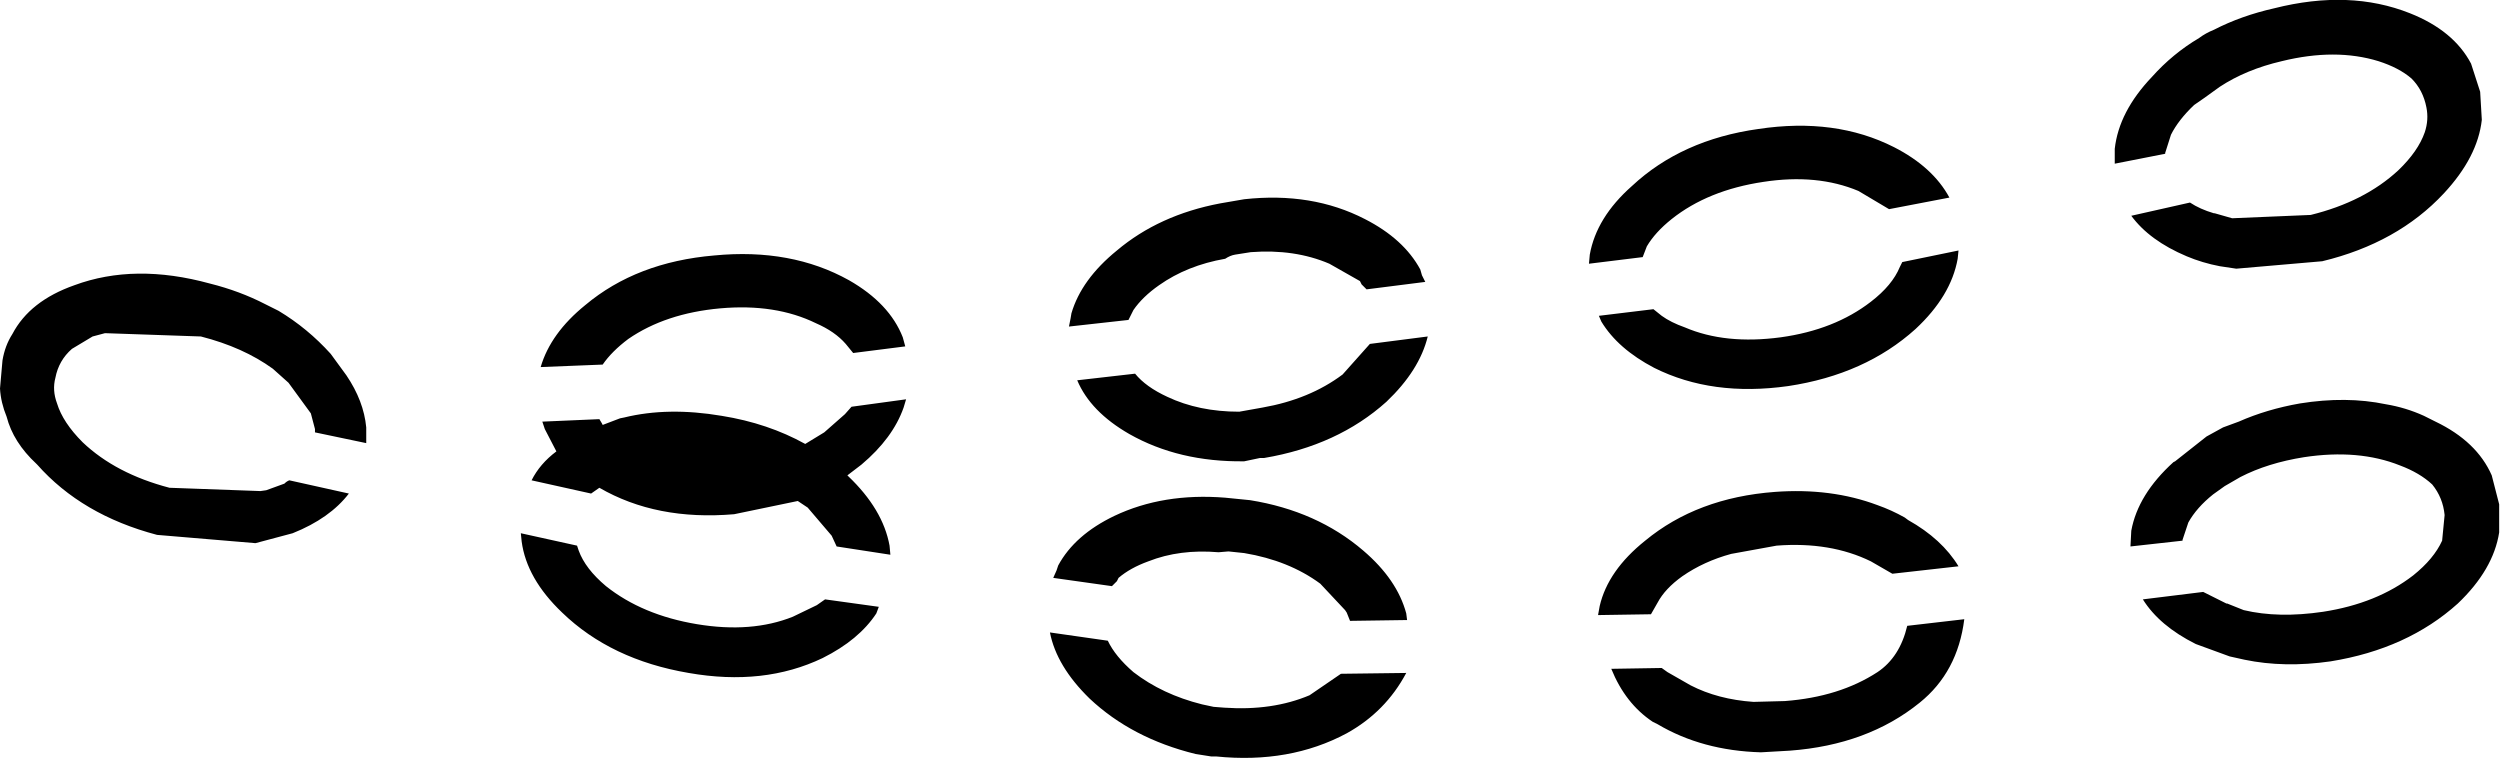 <?xml version="1.0" encoding="UTF-8" standalone="no"?>
<svg xmlns:xlink="http://www.w3.org/1999/xlink" height="45.85px" width="151.2px" xmlns="http://www.w3.org/2000/svg">
  <g transform="matrix(1.0, 0.0, 0.0, 1.0, -324.85, -325.95)">
    <path d="M368.4 344.6 Q365.1 344.9 362.85 346.45 361.85 347.2 361.3 348.0 L357.55 348.15 Q358.15 346.1 360.25 344.4 363.35 341.8 368.05 341.4 372.7 340.95 376.2 342.9 378.65 344.3 379.45 346.35 L379.6 346.9 376.45 347.3 376.0 346.75 Q375.35 346.0 374.2 345.5 371.75 344.3 368.4 344.6 M393.4 344.7 L393.3 344.9 393.1 345.3 389.5 345.7 389.6 345.2 389.65 344.9 Q390.25 342.85 392.4 341.1 394.95 338.95 398.65 338.25 L400.1 338.0 Q404.2 337.55 407.4 339.2 409.75 340.4 410.75 342.25 L410.85 342.6 411.05 343.0 407.5 343.45 407.2 343.15 407.1 342.95 405.25 341.9 Q403.15 341.0 400.5 341.2 L399.55 341.35 Q399.25 341.4 398.95 341.6 396.65 342.0 394.95 343.2 393.95 343.9 393.4 344.7 M330.45 346.3 L329.2 347.05 Q328.4 347.75 328.2 348.8 328.0 349.55 328.3 350.35 328.65 351.5 329.85 352.7 331.85 354.6 335.1 355.45 L340.6 355.65 340.95 355.6 342.05 355.2 Q342.2 355.05 342.35 355.0 L345.95 355.8 Q344.8 357.3 342.55 358.2 L340.3 358.8 334.35 358.3 Q329.8 357.1 327.1 354.05 L327.05 354.0 Q325.65 352.7 325.25 351.15 324.9 350.3 324.85 349.45 L325.0 347.75 Q325.15 346.85 325.6 346.15 326.65 344.15 329.35 343.2 333.0 341.85 337.55 343.1 339.35 343.55 340.9 344.35 L341.7 344.75 Q343.45 345.8 344.85 347.35 L345.8 348.65 Q346.85 350.2 347.0 351.8 L347.0 352.75 343.9 352.1 343.9 351.9 343.65 350.95 342.3 349.1 341.35 348.25 Q339.55 346.95 337.0 346.3 L331.2 346.1 330.45 346.3 M361.1 351.3 L361.25 351.55 361.3 351.65 362.35 351.25 362.6 351.2 Q365.25 350.55 368.5 351.1 371.3 351.55 373.55 352.8 L374.7 352.1 375.95 351.0 376.35 350.55 379.65 350.1 379.5 350.6 Q378.85 352.45 376.95 354.05 L376.1 354.7 376.15 354.75 Q378.25 356.75 378.65 358.95 L378.7 359.5 375.45 359.0 375.15 358.35 373.7 356.65 373.1 356.25 369.25 357.05 Q364.55 357.45 361.1 355.45 L360.6 355.8 357.0 355.0 Q357.5 354.0 358.5 353.25 L357.8 351.9 357.65 351.45 361.1 351.3 M356.35 358.2 L359.75 358.95 359.85 359.25 Q360.25 360.35 361.5 361.4 363.7 363.15 367.0 363.7 370.3 364.25 372.8 363.25 L374.25 362.55 374.75 362.2 378.0 362.65 377.85 363.05 Q376.8 364.65 374.6 365.75 371.05 367.45 366.5 366.65 361.8 365.85 358.85 363.0 356.7 360.95 356.4 358.7 L356.35 358.2 M421.7 345.4 L421.55 345.05 424.85 344.65 425.35 345.05 Q425.9 345.45 426.75 345.75 429.2 346.8 432.55 346.35 435.8 345.9 438.0 344.2 439.3 343.2 439.75 342.1 L439.9 341.8 443.3 341.1 443.25 341.6 Q442.85 343.85 440.7 345.85 437.65 348.6 433.0 349.3 428.4 349.95 424.9 348.2 422.7 347.05 421.7 345.4 M462.85 329.65 Q460.7 330.15 459.1 331.2 L458.2 331.85 457.55 332.3 Q456.6 333.2 456.15 334.1 L455.8 335.2 455.8 335.25 452.75 335.85 452.75 334.95 Q453.0 332.7 455.0 330.6 456.25 329.2 457.85 328.25 458.25 327.95 458.75 327.75 460.4 326.9 462.4 326.45 466.95 325.3 470.6 326.75 473.25 327.8 474.3 329.8 L474.85 331.5 474.95 333.2 Q474.7 335.45 472.65 337.65 469.85 340.65 465.3 341.75 L460.1 342.2 459.1 342.05 Q458.05 341.85 457.1 341.45 454.85 340.5 453.75 339.0 L457.3 338.2 Q457.9 338.6 458.75 338.85 L458.8 338.85 459.85 339.15 464.6 338.95 Q467.85 338.15 469.9 336.25 471.1 335.1 471.5 333.95 471.75 333.2 471.6 332.45 471.4 331.4 470.7 330.7 469.95 330.05 468.7 329.65 466.1 328.85 462.85 329.65 M391.85 364.7 Q392.3 365.65 393.4 366.6 395.15 367.95 397.55 368.55 L398.25 368.7 398.9 368.75 Q401.8 368.95 404.05 368.0 L405.95 366.7 409.9 366.65 Q408.65 369.0 406.3 370.3 402.85 372.15 398.4 371.7 L398.1 371.7 397.15 371.55 Q393.3 370.6 390.75 368.2 388.75 366.25 388.35 364.2 L391.85 364.7 M398.95 356.05 L400.45 356.2 Q404.5 356.85 407.3 359.25 409.35 361.0 409.9 363.05 L409.95 363.45 406.5 363.5 406.3 363.0 406.2 362.85 404.7 361.25 Q402.8 359.85 400.1 359.4 L399.15 359.3 398.55 359.35 Q396.2 359.15 394.3 359.9 393.2 360.3 392.5 360.9 L392.4 361.1 392.1 361.4 388.55 360.9 388.75 360.45 388.85 360.15 Q389.85 358.3 392.25 357.15 395.2 355.75 398.95 356.05 M401.05 353.65 L400.1 353.85 Q396.15 353.9 393.15 352.2 390.8 350.85 390.0 348.95 L393.5 348.55 Q394.15 349.35 395.45 349.95 397.35 350.85 399.8 350.85 L401.2 350.6 Q404.05 350.1 406.05 348.6 L407.7 346.75 411.2 346.3 Q410.7 348.35 408.7 350.25 405.75 352.9 401.3 353.65 L401.05 353.65 M420.95 341.9 L421.0 341.35 Q421.4 339.1 423.55 337.2 426.55 334.4 431.2 333.75 435.85 333.05 439.4 334.85 441.75 336.05 442.75 337.9 L439.1 338.6 437.25 337.5 Q434.75 336.45 431.5 336.95 428.15 337.45 425.95 339.2 424.95 340.0 424.45 340.85 L424.2 341.5 420.95 341.9 M440.05 357.25 L440.25 357.4 Q442.3 358.55 443.3 360.2 L439.3 360.65 438.0 359.9 Q435.55 358.7 432.3 358.95 L429.55 359.45 Q427.9 359.9 426.6 360.8 425.55 361.55 425.1 362.4 L424.7 363.1 421.5 363.15 421.6 362.6 Q422.1 360.45 424.35 358.65 427.5 356.05 432.2 355.7 435.6 355.45 438.4 356.5 439.25 356.8 440.05 357.25 M425.35 366.35 L425.7 366.6 427.1 367.4 Q428.75 368.25 430.9 368.4 L432.8 368.35 Q436.1 368.1 438.4 366.6 439.75 365.7 440.2 363.8 L443.65 363.4 Q443.25 366.6 440.95 368.45 437.8 371.0 433.1 371.35 L431.35 371.45 Q427.8 371.35 425.1 369.75 L424.8 369.6 Q423.15 368.5 422.3 366.4 L425.35 366.35 M476.0 358.15 Q475.65 360.4 473.5 362.45 470.45 365.2 465.8 365.95 463.0 366.35 460.6 365.85 L459.7 365.65 457.65 364.9 Q455.45 363.8 454.45 362.2 L458.1 361.75 459.5 362.45 459.55 362.45 460.55 362.85 Q462.65 363.35 465.35 362.95 468.6 362.45 470.8 360.75 472.05 359.75 472.55 358.65 L472.7 357.1 Q472.6 356.05 471.95 355.25 471.2 354.55 470.0 354.1 467.5 353.1 464.2 353.6 462.0 353.95 460.35 354.8 L459.4 355.35 458.7 355.85 Q457.7 356.65 457.2 357.55 L456.85 358.6 456.85 358.65 453.7 359.0 453.75 358.05 Q454.15 355.85 456.3 353.9 L456.4 353.85 458.3 352.35 459.3 351.8 460.25 351.45 Q461.95 350.7 463.95 350.35 466.75 349.9 469.15 350.4 470.35 350.6 471.45 351.1 L472.15 351.45 Q474.65 352.65 475.55 354.7 L476.0 356.45 476.0 358.15" fill="#000000" fill-rule="evenodd" stroke="none"/>
  </g>
</svg>
